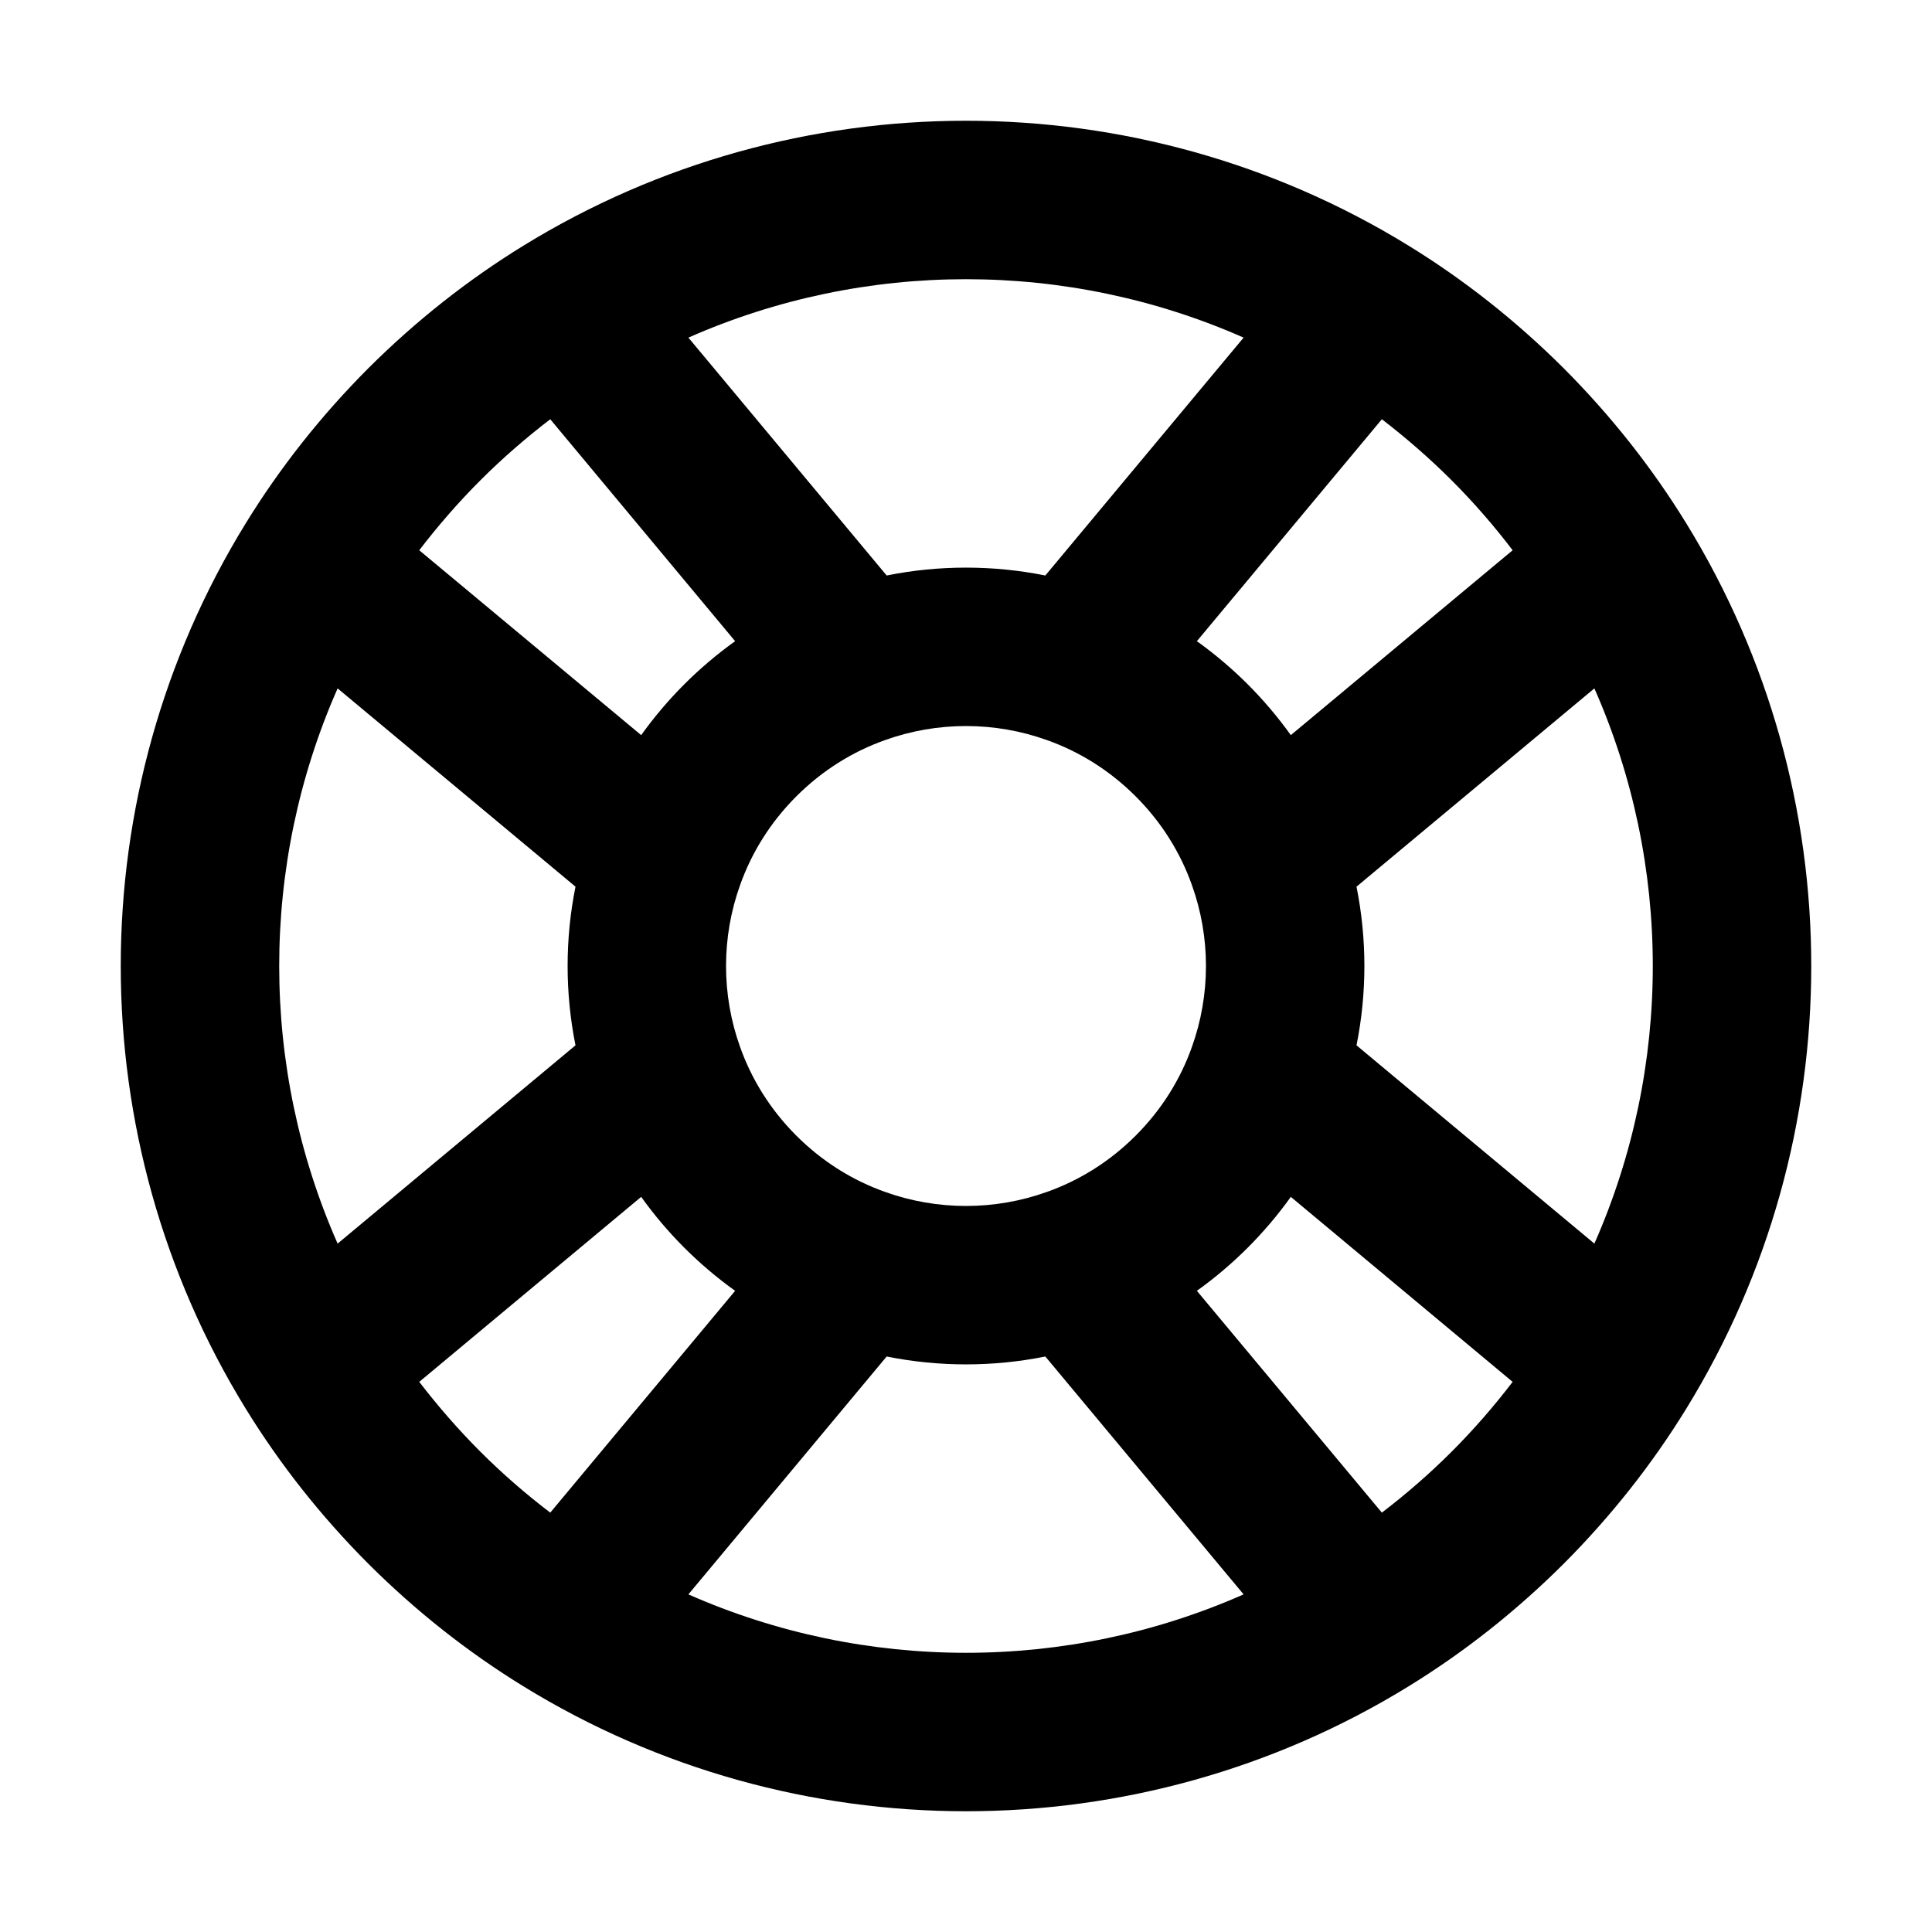 <svg width="16" height="16" viewBox="0 0 16 16" fill="none" xmlns="http://www.w3.org/2000/svg">
<path fill-rule="evenodd" clip-rule="evenodd" d="M5.701 2.796L7.343 4.766C7.776 4.679 8.224 4.679 8.657 4.766L10.299 2.796C8.838 2.151 7.162 2.151 5.701 2.796ZM11.444 3.472L9.912 5.31C10.06 5.416 10.201 5.535 10.333 5.667C10.465 5.799 10.584 5.94 10.69 6.088L12.527 4.557C12.374 4.356 12.206 4.162 12.022 3.978C11.838 3.794 11.644 3.626 11.444 3.472ZM13.204 5.701L11.234 7.343C11.321 7.776 11.321 8.224 11.234 8.657L13.204 10.299C13.849 8.838 13.849 7.162 13.204 5.701ZM12.527 11.444L10.69 9.912C10.584 10.06 10.465 10.201 10.333 10.333C10.201 10.465 10.06 10.584 9.912 10.69L11.444 12.527C11.644 12.374 11.838 12.206 12.022 12.022C12.206 11.838 12.374 11.644 12.527 11.444ZM10.299 13.204L8.657 11.234C8.224 11.321 7.776 11.321 7.343 11.234L5.701 13.204C7.162 13.849 8.838 13.849 10.299 13.204ZM4.557 12.527L6.088 10.69C5.94 10.584 5.799 10.465 5.667 10.333C5.535 10.201 5.416 10.06 5.31 9.912L3.472 11.444C3.626 11.644 3.794 11.838 3.978 12.022C4.162 12.206 4.356 12.374 4.557 12.527ZM2.796 10.299L4.766 8.657C4.679 8.224 4.679 7.776 4.766 7.343L2.796 5.701C2.151 7.162 2.151 8.838 2.796 10.299ZM3.472 4.557L5.31 6.088C5.416 5.94 5.535 5.799 5.667 5.667C5.799 5.535 5.94 5.416 6.088 5.31L4.557 3.472C4.356 3.626 4.162 3.794 3.978 3.978C3.794 4.162 3.626 4.356 3.472 4.557ZM4.334 2.035C6.576 0.655 9.424 0.655 11.666 2.035C12.123 2.316 12.554 2.655 12.95 3.05C13.345 3.446 13.684 3.877 13.965 4.334C15.345 6.576 15.345 9.424 13.965 11.666C13.684 12.123 13.345 12.554 12.95 12.95C12.554 13.345 12.123 13.684 11.666 13.965C9.424 15.345 6.576 15.345 4.334 13.965C3.877 13.684 3.446 13.345 3.05 12.95C2.655 12.554 2.316 12.123 2.035 11.666C0.655 9.424 0.655 6.576 2.035 4.334C2.316 3.877 2.655 3.446 3.05 3.05C3.446 2.655 3.877 2.316 4.334 2.035ZM8.67 6.129C8.238 5.974 7.762 5.974 7.33 6.129C7.062 6.224 6.811 6.379 6.595 6.595C6.379 6.811 6.224 7.062 6.129 7.33C5.974 7.762 5.974 8.238 6.129 8.67C6.224 8.938 6.379 9.189 6.595 9.405C6.811 9.621 7.062 9.776 7.33 9.871C7.762 10.026 8.238 10.026 8.67 9.871C8.938 9.776 9.189 9.621 9.405 9.405C9.621 9.189 9.776 8.938 9.871 8.67C10.026 8.238 10.026 7.762 9.871 7.33C9.776 7.062 9.621 6.811 9.405 6.595C9.189 6.379 8.938 6.224 8.67 6.129Z" fill="black"/>
</svg>
